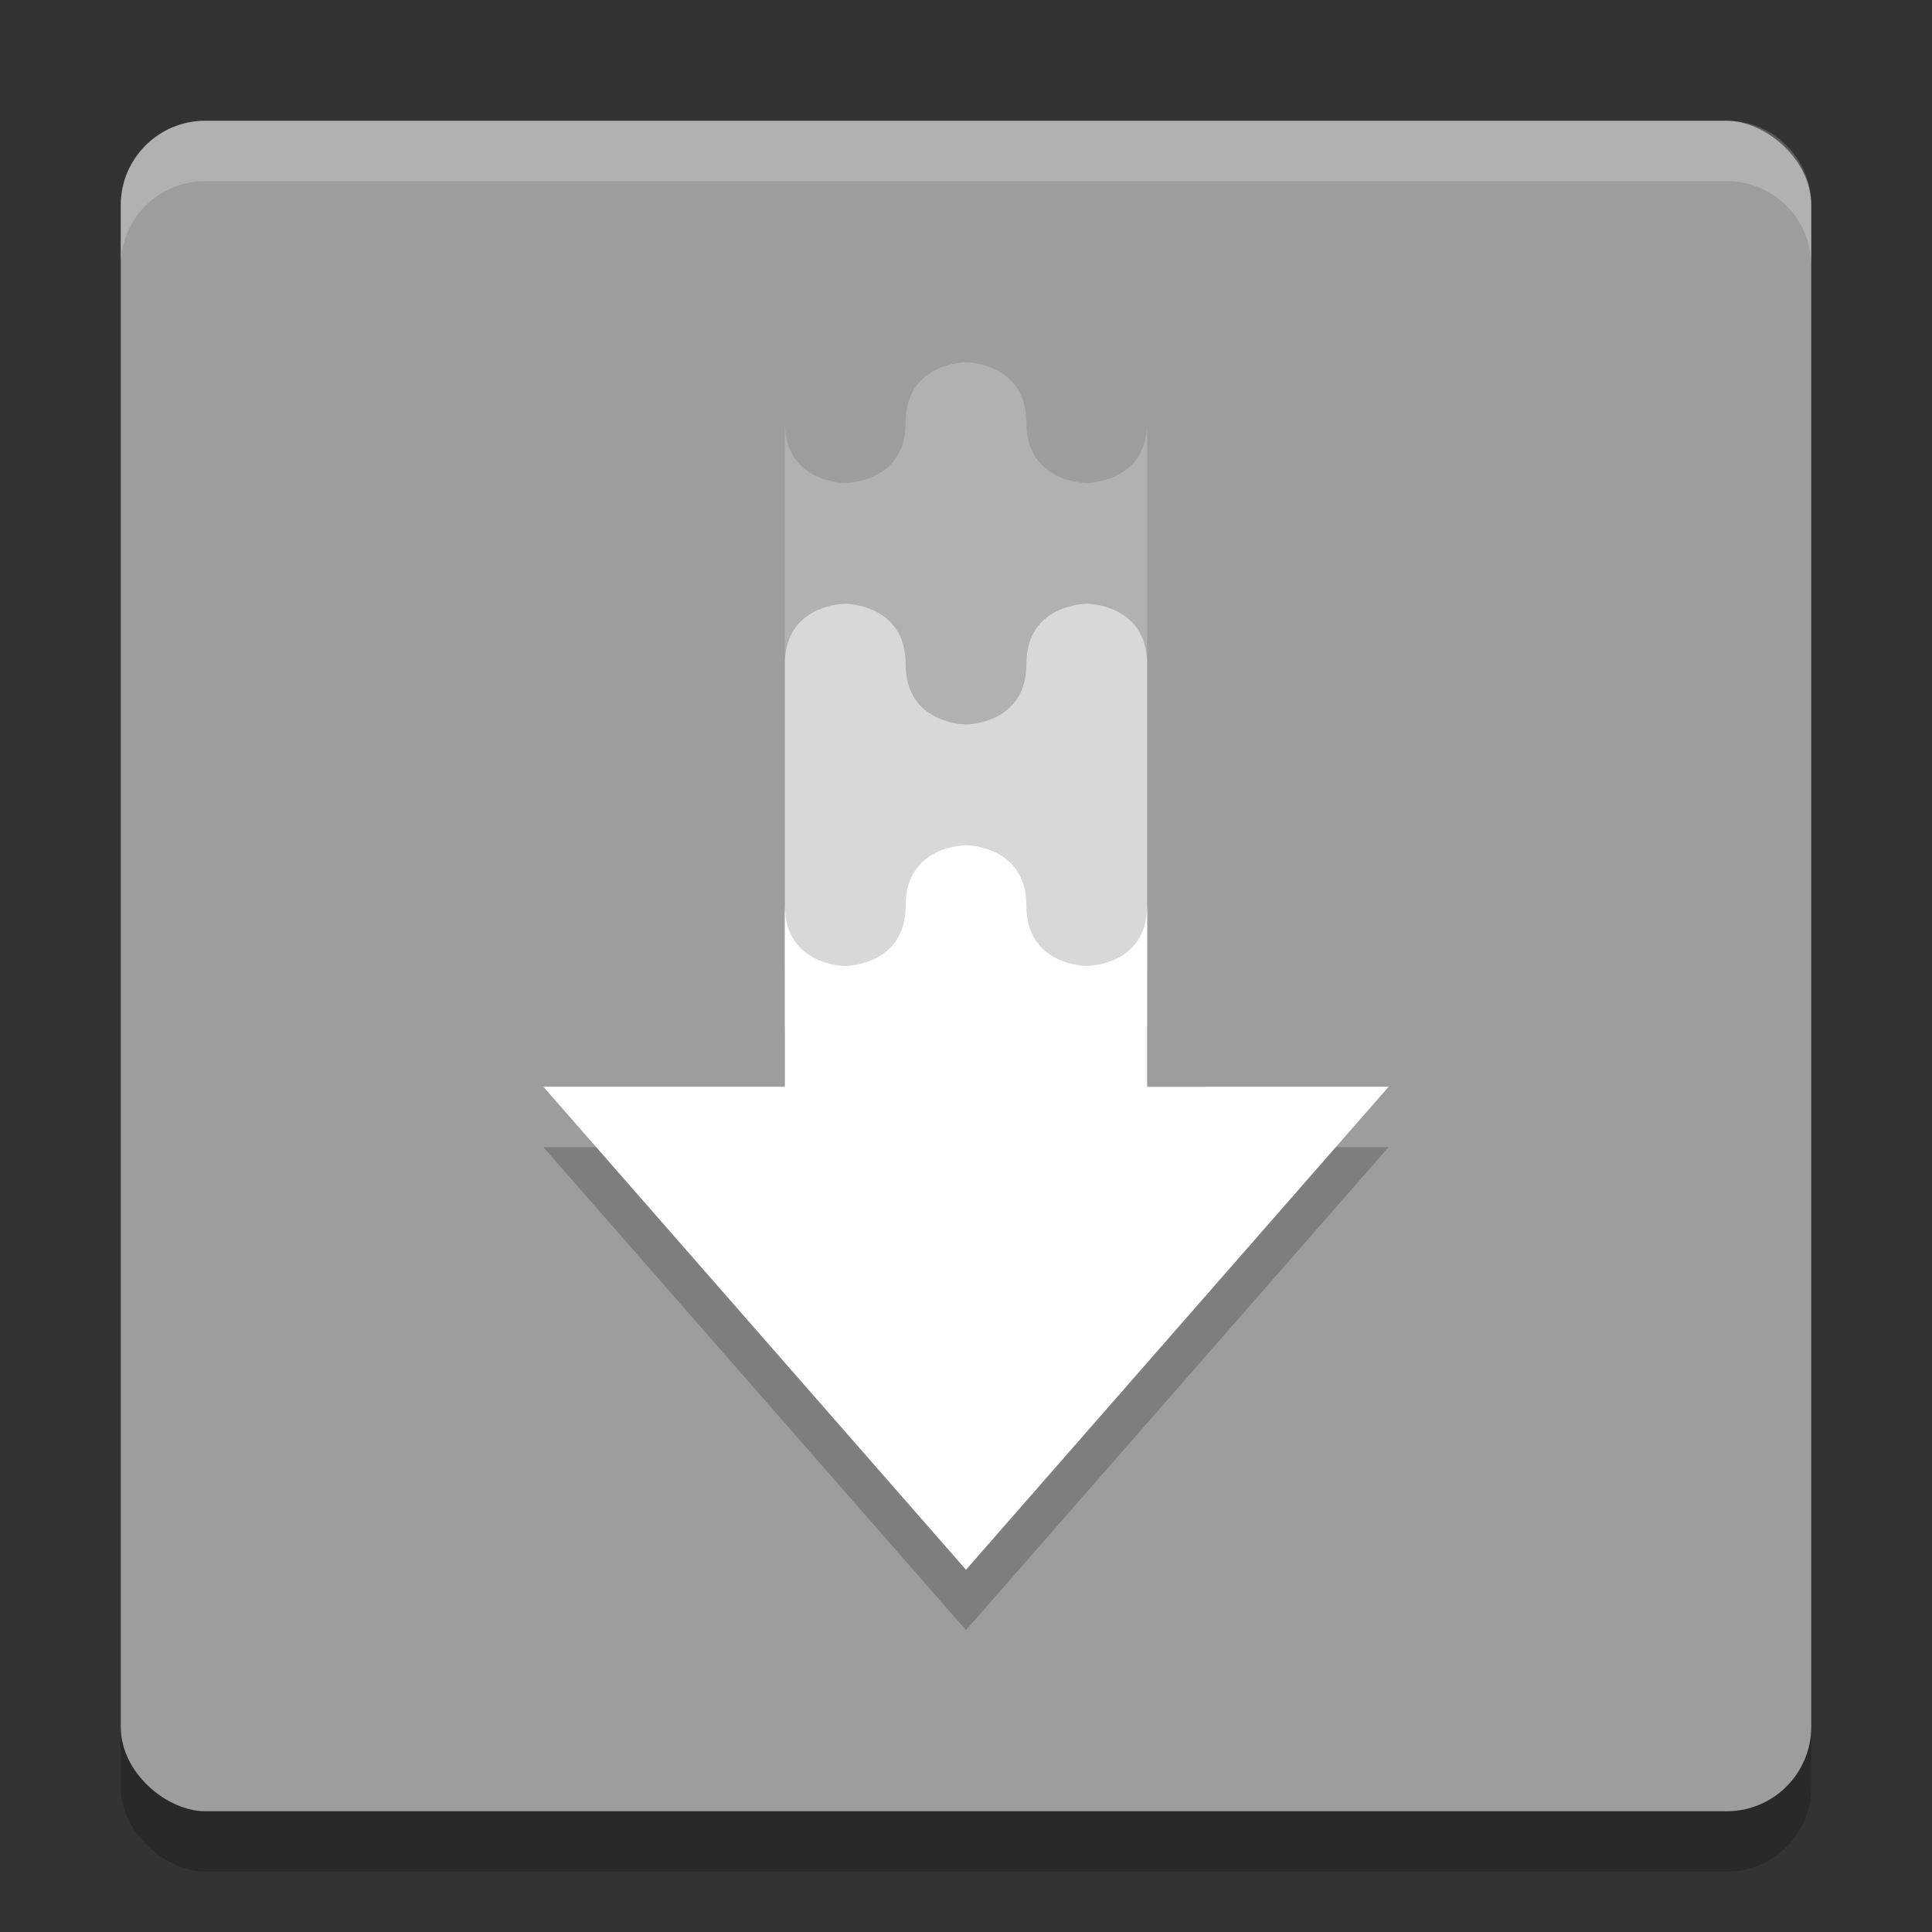 <svg xmlns="http://www.w3.org/2000/svg" width="32" height="32" version="1">
 <rect width="100%" height="100%" fill="#333333" stroke="none"/>
 <rect style="opacity:0.2" width="28" height="28" x="-31" y="-30" rx="1.4" ry="1.4" transform="matrix(0,-1,-1,0,0,0)"/>
 <rect style="fill:#9d9d9d" width="28" height="28" x="-30" y="-30" rx="1.4" ry="1.4" transform="matrix(0,-1,-1,0,0,0)"/>
 <path style="fill:#ffffff;opacity:0.2" d="M 3.4 2 C 2.625 2 2 2.625 2 3.4 L 2 4.4 C 2 3.625 2.625 3 3.4 3 L 28.6 3 C 29.375 3 30 3.625 30 4.4 L 30 3.4 C 30 2.625 29.375 2 28.6 2 L 3.4 2 z"/>
 <path style="opacity:0.2" d="M 9,19 16,27 l 7,-8 -4,8.6e-4 v -3.001 c 0,1 -1,1 -1,1 0,0 -1,0 -1,-1 0,-1 -1,-1 -1,-1 0,0 -1,0 -1,1 0,1 -1,1 -1,1 0,0 -1,0 -1,-1.001 v 3.001 z"/>
 <path style="fill:#ffffff" d="m 9,18 7,8 7,-8 -4,8.6e-4 v -3.001 c 0,1 -1,1 -1,1 0,0 -1,0 -1,-1 0,-1 -1,-1 -1,-1 0,0 -1,0 -1,1 0,1 -1,1 -1,1 0,0 -1,0 -1,-1.001 v 3.001 z"/>
 <path style="opacity:0.2;fill:#ffffff" d="m 16,6 c 0,0 -1,0 -1,1 0,1 -1,1 -1,1 0,0 -1,8.5e-4 -1,-1 v 14 h 6 v -14 c 0,1 -1,1 -1,1 0,0 -1,0 -1,-1 0,-1 -1,-1 -1,-1 z"/>
 <path style="opacity:0.5;fill:#ffffff" d="m 14,10 c 0,0 -1,-8.5e-4 -1,1 v 6 h 6 v -6 c 0,-1 -1,-1 -1,-1 0,0 -1,0 -1,1 0,1 -1,1 -1,1 0,0 -1,0 -1,-1 0,-1 -1,-1 -1,-1 z"/>
</svg>
